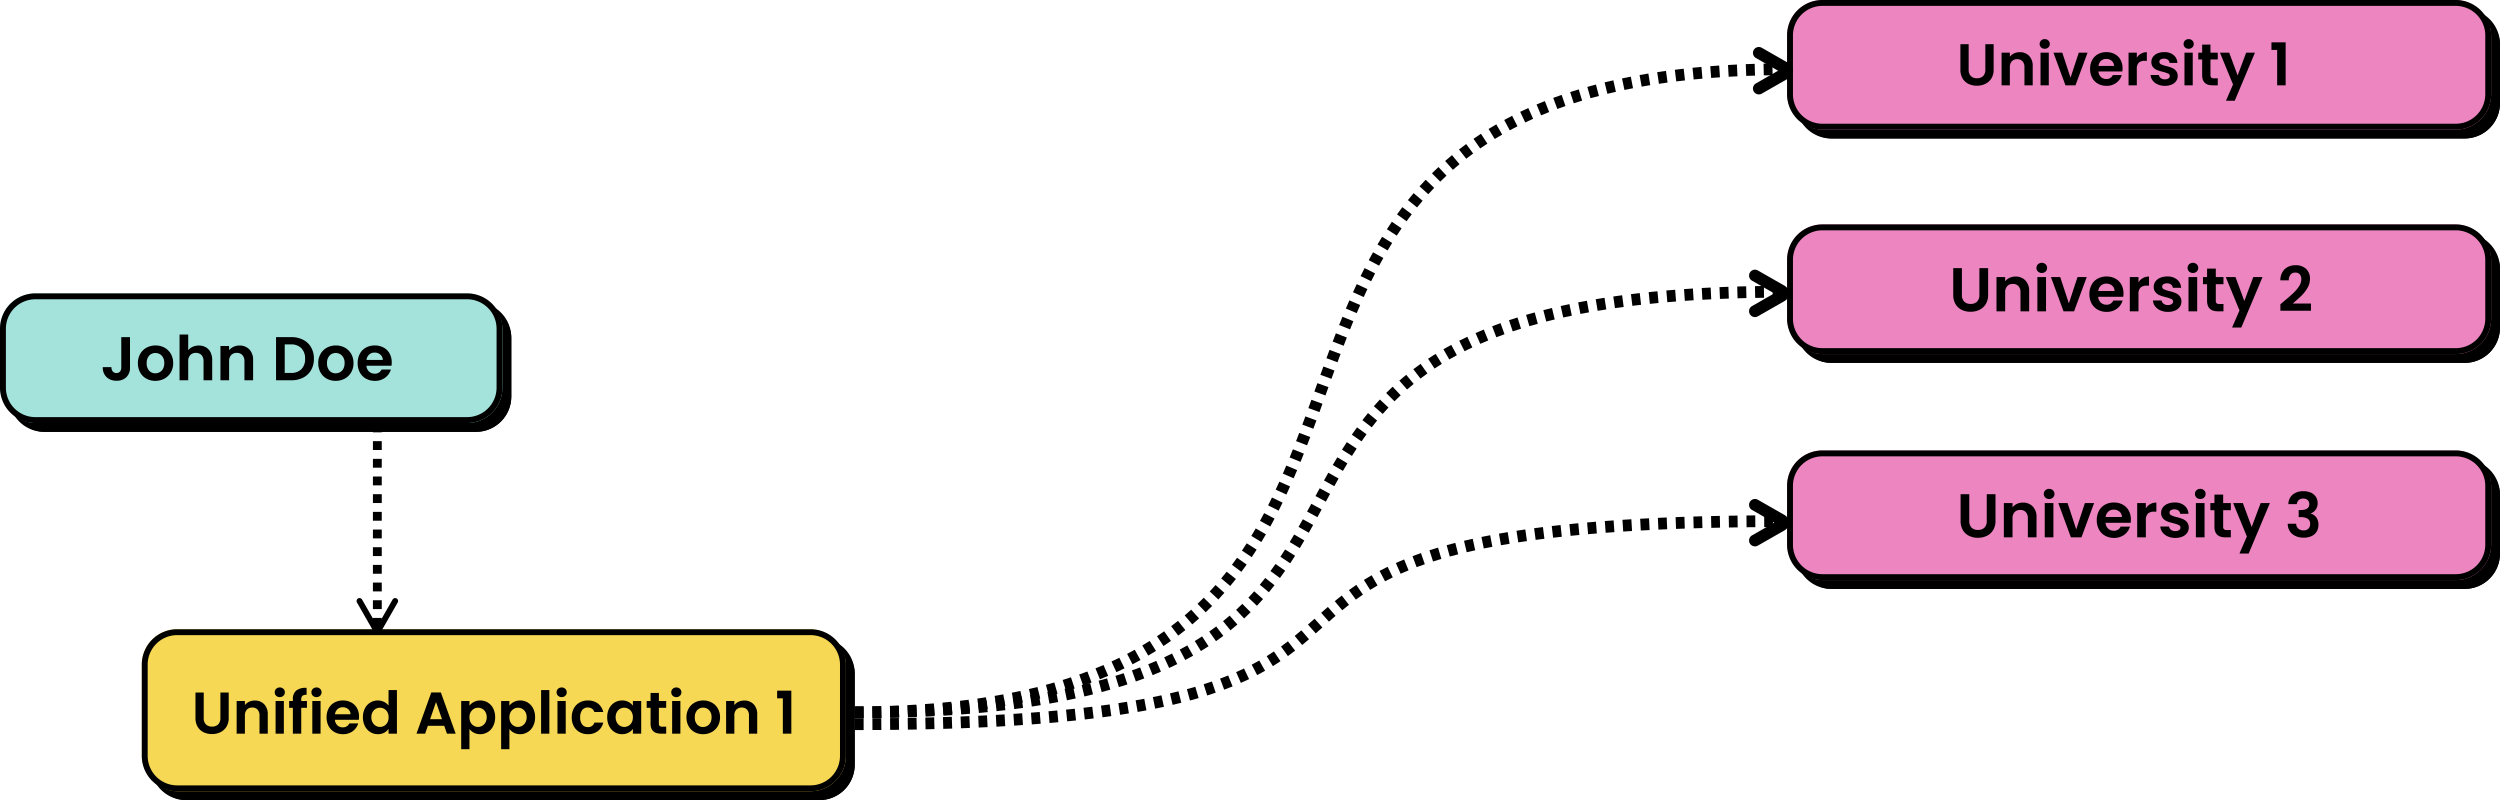 <svg xmlns="http://www.w3.org/2000/svg" width="848.605" height="271.588" viewBox="0 0 848.605 271.588">
  <g id="Group_37692" data-name="Group 37692" transform="translate(-236.395 -1858.544)">
    <rect id="Rectangle_2757" data-name="Rectangle 2757" width="170.557" height="44" rx="12" transform="translate(239.395 1961.132)"/>
    <path id="Rectangle_2757_-_Outline" data-name="Rectangle 2757 - Outline" d="M12,2A10.011,10.011,0,0,0,2,12V32A10.011,10.011,0,0,0,12,42H158.557a10.011,10.011,0,0,0,10-10V12a10.011,10.011,0,0,0-10-10H12m0-2H158.557a12,12,0,0,1,12,12V32a12,12,0,0,1-12,12H12A12,12,0,0,1,0,32V12A12,12,0,0,1,12,0Z" transform="translate(239.395 1961.132)"/>
    <rect id="Rectangle_2760" data-name="Rectangle 2760" width="239" height="44" rx="12" transform="translate(846 1937.722)"/>
    <path id="Rectangle_2760_-_Outline" data-name="Rectangle 2760 - Outline" d="M12,2A10.011,10.011,0,0,0,2,12V32A10.011,10.011,0,0,0,12,42H227a10.011,10.011,0,0,0,10-10V12A10.011,10.011,0,0,0,227,2H12m0-2H227a12,12,0,0,1,12,12V32a12,12,0,0,1-12,12H12A12,12,0,0,1,0,32V12A12,12,0,0,1,12,0Z" transform="translate(846 1937.722)"/>
    <rect id="Rectangle_2762" data-name="Rectangle 2762" width="239" height="44" rx="12" transform="translate(846 2014.444)"/>
    <path id="Rectangle_2762_-_Outline" data-name="Rectangle 2762 - Outline" d="M12,2A10.011,10.011,0,0,0,2,12V32A10.011,10.011,0,0,0,12,42H227a10.011,10.011,0,0,0,10-10V12A10.011,10.011,0,0,0,227,2H12m0-2H227a12,12,0,0,1,12,12V32a12,12,0,0,1-12,12H12A12,12,0,0,1,0,32V12A12,12,0,0,1,12,0Z" transform="translate(846 2014.444)"/>
    <rect id="Rectangle_2764" data-name="Rectangle 2764" width="239" height="44" rx="12" transform="translate(846 1861.544)"/>
    <path id="Rectangle_2764_-_Outline" data-name="Rectangle 2764 - Outline" d="M12,2A10.011,10.011,0,0,0,2,12V32A10.011,10.011,0,0,0,12,42H227a10.011,10.011,0,0,0,10-10V12A10.011,10.011,0,0,0,227,2H12m0-2H227a12,12,0,0,1,12,12V32a12,12,0,0,1-12,12H12A12,12,0,0,1,0,32V12A12,12,0,0,1,12,0Z" transform="translate(846 1861.544)"/>
    <rect id="Rectangle_2758" data-name="Rectangle 2758" width="239" height="55" rx="12" transform="translate(287.523 2075.132)"/>
    <path id="Rectangle_2758_-_Outline" data-name="Rectangle 2758 - Outline" d="M12,2A10.011,10.011,0,0,0,2,12V43A10.011,10.011,0,0,0,12,53H227a10.011,10.011,0,0,0,10-10V12A10.011,10.011,0,0,0,227,2H12m0-2H227a12,12,0,0,1,12,12V43a12,12,0,0,1-12,12H12A12,12,0,0,1,0,43V12A12,12,0,0,1,12,0Z" transform="translate(287.523 2075.132)"/>
    <rect id="Rectangle_2006" data-name="Rectangle 2006" width="170.557" height="44" rx="12" transform="translate(236.395 1958.132)" fill="#a4e3db"/>
    <path id="Rectangle_2006_-_Outline" data-name="Rectangle 2006 - Outline" d="M12,2A10.011,10.011,0,0,0,2,12V32A10.011,10.011,0,0,0,12,42H158.557a10.011,10.011,0,0,0,10-10V12a10.011,10.011,0,0,0-10-10H12m0-2H158.557a12,12,0,0,1,12,12V32a12,12,0,0,1-12,12H12A12,12,0,0,1,0,32V12A12,12,0,0,1,12,0Z" transform="translate(236.395 1958.132)"/>
    <rect id="Rectangle_2761" data-name="Rectangle 2761" width="239" height="44" rx="12" transform="translate(843 1934.722)" fill="#ec85c0"/>
    <path id="Rectangle_2761_-_Outline" data-name="Rectangle 2761 - Outline" d="M12,2A10.011,10.011,0,0,0,2,12V32A10.011,10.011,0,0,0,12,42H227a10.011,10.011,0,0,0,10-10V12A10.011,10.011,0,0,0,227,2H12m0-2H227a12,12,0,0,1,12,12V32a12,12,0,0,1-12,12H12A12,12,0,0,1,0,32V12A12,12,0,0,1,12,0Z" transform="translate(843 1934.722)"/>
    <rect id="Rectangle_2763" data-name="Rectangle 2763" width="239" height="44" rx="12" transform="translate(843 2011.444)" fill="#ec85c0"/>
    <path id="Rectangle_2763_-_Outline" data-name="Rectangle 2763 - Outline" d="M12,2A10.011,10.011,0,0,0,2,12V32A10.011,10.011,0,0,0,12,42H227a10.011,10.011,0,0,0,10-10V12A10.011,10.011,0,0,0,227,2H12m0-2H227a12,12,0,0,1,12,12V32a12,12,0,0,1-12,12H12A12,12,0,0,1,0,32V12A12,12,0,0,1,12,0Z" transform="translate(843 2011.444)"/>
    <rect id="Rectangle_2765" data-name="Rectangle 2765" width="239" height="44" rx="12" transform="translate(843 1858.544)" fill="#ec85c0"/>
    <path id="Rectangle_2765_-_Outline" data-name="Rectangle 2765 - Outline" d="M12,2A10.011,10.011,0,0,0,2,12V32A10.011,10.011,0,0,0,12,42H227a10.011,10.011,0,0,0,10-10V12A10.011,10.011,0,0,0,227,2H12m0-2H227a12,12,0,0,1,12,12V32a12,12,0,0,1-12,12H12A12,12,0,0,1,0,32V12A12,12,0,0,1,12,0Z" transform="translate(843 1858.544)"/>
    <rect id="Rectangle_2759" data-name="Rectangle 2759" width="239" height="55" rx="12" transform="translate(284.523 2072.132)" fill="#f7d854"/>
    <path id="Rectangle_2759_-_Outline" data-name="Rectangle 2759 - Outline" d="M12,2A10.011,10.011,0,0,0,2,12V43A10.011,10.011,0,0,0,12,53H227a10.011,10.011,0,0,0,10-10V12A10.011,10.011,0,0,0,227,2H12m0-2H227a12,12,0,0,1,12,12V43a12,12,0,0,1-12,12H12A12,12,0,0,1,0,43V12A12,12,0,0,1,12,0Z" transform="translate(284.523 2072.132)"/>
    <path id="Path_39254" data-name="Path 39254" d="M10-14.658v10.29A4.391,4.391,0,0,1,8.757-1.04,4.6,4.6,0,0,1,5.439.147,4.741,4.741,0,0,1,2.048-1.071a4.45,4.45,0,0,1-1.292-3.4H3.7A2.343,2.343,0,0,0,4.148-3,1.523,1.523,0,0,0,5.4-2.478a1.5,1.5,0,0,0,1.218-.5,2.1,2.1,0,0,0,.42-1.386v-10.29ZM18.585.189a6.128,6.128,0,0,1-3.024-.746,5.368,5.368,0,0,1-2.111-2.111,6.324,6.324,0,0,1-.767-3.15,6.19,6.19,0,0,1,.788-3.15,5.472,5.472,0,0,1,2.153-2.111,6.247,6.247,0,0,1,3.045-.746,6.247,6.247,0,0,1,3.045.746,5.472,5.472,0,0,1,2.153,2.111,6.19,6.19,0,0,1,.788,3.15,6.063,6.063,0,0,1-.809,3.15A5.6,5.6,0,0,1,21.662-.557,6.351,6.351,0,0,1,18.585.189Zm0-2.562a3.058,3.058,0,0,0,1.5-.388A2.823,2.823,0,0,0,21.21-3.927a3.928,3.928,0,0,0,.42-1.89,3.5,3.5,0,0,0-.872-2.552,2.865,2.865,0,0,0-2.131-.892,2.8,2.8,0,0,0-2.111.892,3.555,3.555,0,0,0-.851,2.552,3.611,3.611,0,0,0,.83,2.552A2.731,2.731,0,0,0,18.585-2.373ZM33.369-11.8a4.723,4.723,0,0,1,2.352.578,3.979,3.979,0,0,1,1.606,1.7,5.84,5.84,0,0,1,.577,2.7V0h-2.94V-6.426a3.017,3.017,0,0,0-.693-2.132,2.454,2.454,0,0,0-1.89-.745,2.515,2.515,0,0,0-1.921.745,2.988,2.988,0,0,0-.7,2.132V0h-2.94V-15.54h2.94v5.355a3.833,3.833,0,0,1,1.512-1.187A5.007,5.007,0,0,1,33.369-11.8Zm13.776,0a4.484,4.484,0,0,1,3.36,1.313,5.025,5.025,0,0,1,1.281,3.665V0h-2.94V-6.426a3.017,3.017,0,0,0-.693-2.132,2.454,2.454,0,0,0-1.89-.745,2.515,2.515,0,0,0-1.922.745,2.988,2.988,0,0,0-.7,2.132V0H40.7V-11.634h2.94v1.449a4.062,4.062,0,0,1,1.5-1.187A4.645,4.645,0,0,1,47.145-11.8ZM64.7-14.658a8.755,8.755,0,0,1,4.063.9,6.451,6.451,0,0,1,2.709,2.573,7.663,7.663,0,0,1,.955,3.875,7.547,7.547,0,0,1-.955,3.854A6.489,6.489,0,0,1,68.765-.9,8.755,8.755,0,0,1,64.7,0H59.577V-14.658ZM64.6-2.5a4.828,4.828,0,0,0,3.57-1.26,4.8,4.8,0,0,0,1.26-3.549,4.91,4.91,0,0,0-1.26-3.58A4.76,4.76,0,0,0,64.6-12.18H62.517V-2.5ZM79.8.189a6.128,6.128,0,0,1-3.024-.746,5.368,5.368,0,0,1-2.111-2.111,6.324,6.324,0,0,1-.767-3.15,6.19,6.19,0,0,1,.788-3.15,5.472,5.472,0,0,1,2.152-2.111,6.247,6.247,0,0,1,3.045-.746,6.247,6.247,0,0,1,3.045.746,5.472,5.472,0,0,1,2.152,2.111,6.19,6.19,0,0,1,.787,3.15,6.063,6.063,0,0,1-.808,3.15A5.6,5.6,0,0,1,82.877-.557,6.351,6.351,0,0,1,79.8.189Zm0-2.562a3.058,3.058,0,0,0,1.5-.388,2.823,2.823,0,0,0,1.123-1.165,3.928,3.928,0,0,0,.42-1.89,3.5,3.5,0,0,0-.871-2.552,2.865,2.865,0,0,0-2.132-.892,2.8,2.8,0,0,0-2.11.892,3.555,3.555,0,0,0-.851,2.552,3.611,3.611,0,0,0,.829,2.552A2.731,2.731,0,0,0,79.8-2.373Zm19.047-3.7a6.938,6.938,0,0,1-.084,1.134h-8.5a2.892,2.892,0,0,0,.882,1.974,2.72,2.72,0,0,0,1.911.714,2.4,2.4,0,0,0,2.331-1.407h3.171A5.3,5.3,0,0,1,96.621-.892,5.64,5.64,0,0,1,93.114.189,6.069,6.069,0,0,1,90.1-.557a5.247,5.247,0,0,1-2.079-2.111,6.467,6.467,0,0,1-.745-3.15,6.587,6.587,0,0,1,.735-3.171,5.128,5.128,0,0,1,2.058-2.1,6.165,6.165,0,0,1,3.045-.735,6.116,6.116,0,0,1,2.972.714,5.025,5.025,0,0,1,2.037,2.027A6.133,6.133,0,0,1,98.847-6.069ZM95.8-6.909a2.331,2.331,0,0,0-.819-1.816,2.9,2.9,0,0,0-1.953-.682,2.669,2.669,0,0,0-1.838.661,2.908,2.908,0,0,0-.913,1.838Z" transform="translate(270.522 1987.632)"/>
    <path id="Path_39256" data-name="Path 39256" d="M4.14-13.96v8.64a2.962,2.962,0,0,0,.74,2.17,2.79,2.79,0,0,0,2.08.75,2.818,2.818,0,0,0,2.1-.75A2.962,2.962,0,0,0,9.8-5.32v-8.64h2.82v8.62a5.565,5.565,0,0,1-.77,3.01A4.884,4.884,0,0,1,9.79-.48,6.539,6.539,0,0,1,6.92.14,6.365,6.365,0,0,1,4.09-.48,4.72,4.72,0,0,1,2.08-2.33a5.74,5.74,0,0,1-.74-3.01v-8.62Zm17.32,2.72a4.271,4.271,0,0,1,3.2,1.25A4.786,4.786,0,0,1,25.88-6.5V0h-2.8V-6.12a2.873,2.873,0,0,0-.66-2.03,2.338,2.338,0,0,0-1.8-.71,2.4,2.4,0,0,0-1.83.71,2.846,2.846,0,0,0-.67,2.03V0h-2.8V-11.08h2.8V-9.7a3.868,3.868,0,0,1,1.43-1.13A4.424,4.424,0,0,1,21.46-11.24Zm8.5-1.16a1.706,1.706,0,0,1-1.23-.47,1.555,1.555,0,0,1-.49-1.17,1.555,1.555,0,0,1,.49-1.17,1.706,1.706,0,0,1,1.23-.47,1.706,1.706,0,0,1,1.23.47,1.555,1.555,0,0,1,.49,1.17,1.555,1.555,0,0,1-.49,1.17A1.706,1.706,0,0,1,29.96-12.4Zm1.38,1.32V0h-2.8V-11.08Zm7.38,8.5,2.8-8.5H44.5L40.4,0H37L32.92-11.08h3Zm17.66-3.2A6.608,6.608,0,0,1,56.3-4.7H48.2a2.755,2.755,0,0,0,.84,1.88,2.59,2.59,0,0,0,1.82.68,2.286,2.286,0,0,0,2.22-1.34H56.1A5.047,5.047,0,0,1,54.26-.85,5.372,5.372,0,0,1,50.92.18a5.78,5.78,0,0,1-2.87-.71,5,5,0,0,1-1.98-2.01,6.159,6.159,0,0,1-.71-3,6.273,6.273,0,0,1,.7-3.02,4.884,4.884,0,0,1,1.96-2,5.872,5.872,0,0,1,2.9-.7,5.825,5.825,0,0,1,2.83.68,4.786,4.786,0,0,1,1.94,1.93A5.841,5.841,0,0,1,56.38-5.78Zm-2.9-.8a2.22,2.22,0,0,0-.78-1.73,2.763,2.763,0,0,0-1.86-.65,2.542,2.542,0,0,0-1.75.63,2.77,2.77,0,0,0-.87,1.75Zm7.74-2.78a3.937,3.937,0,0,1,1.41-1.38,3.921,3.921,0,0,1,1.99-.5V-8.3h-.74a2.836,2.836,0,0,0-1.99.62,2.858,2.858,0,0,0-.67,2.16V0h-2.8V-11.08h2.8ZM70.74.18A5.842,5.842,0,0,1,68.3-.31a4.311,4.311,0,0,1-1.71-1.33A3.371,3.371,0,0,1,65.9-3.5h2.82a1.536,1.536,0,0,0,.63,1.06,2.191,2.191,0,0,0,1.37.42,2.127,2.127,0,0,0,1.25-.32.969.969,0,0,0,.45-.82.865.865,0,0,0-.55-.81,10.35,10.35,0,0,0-1.75-.59,14.83,14.83,0,0,1-2.03-.62,3.524,3.524,0,0,1-1.36-.98,2.63,2.63,0,0,1-.57-1.78,2.872,2.872,0,0,1,.53-1.68,3.558,3.558,0,0,1,1.52-1.2,5.7,5.7,0,0,1,2.33-.44,4.758,4.758,0,0,1,3.16.99A3.668,3.668,0,0,1,75-7.6H72.32a1.451,1.451,0,0,0-.55-1.05,2.044,2.044,0,0,0-1.31-.39,2.064,2.064,0,0,0-1.17.28.893.893,0,0,0-.41.78.917.917,0,0,0,.56.85,8.7,8.7,0,0,0,1.74.59,14.769,14.769,0,0,1,1.98.62,3.5,3.5,0,0,1,1.35.99,2.719,2.719,0,0,1,.59,1.77,2.935,2.935,0,0,1-.53,1.72A3.491,3.491,0,0,1,73.05-.25,5.759,5.759,0,0,1,70.74.18ZM78.82-12.4a1.706,1.706,0,0,1-1.23-.47,1.555,1.555,0,0,1-.49-1.17,1.555,1.555,0,0,1,.49-1.17,1.706,1.706,0,0,1,1.23-.47,1.706,1.706,0,0,1,1.23.47,1.555,1.555,0,0,1,.49,1.17,1.555,1.555,0,0,1-.49,1.17A1.706,1.706,0,0,1,78.82-12.4Zm1.38,1.32V0H77.4V-11.08Zm6.02,2.3v5.36a1.059,1.059,0,0,0,.27.81,1.326,1.326,0,0,0,.91.25h1.3V0H86.94Q83.4,0,83.4-3.44V-8.78H82.08v-2.3H83.4v-2.74h2.82v2.74H88.7v2.3Zm15.1-2.3L94.46,5.24H91.48l2.4-5.52-4.44-10.8h3.14l2.86,7.74,2.9-7.74Zm5.6-.92v-2.58h4.82V0h-2.88V-12Z" transform="translate(900.5 1887.5)"/>
    <path id="Path_39258" data-name="Path 39258" d="M4.347-14.658v9.072a3.11,3.11,0,0,0,.777,2.278,2.93,2.93,0,0,0,2.184.788,2.959,2.959,0,0,0,2.2-.788,3.11,3.11,0,0,0,.777-2.278v-9.072h2.961v9.051a5.843,5.843,0,0,1-.809,3.161A5.128,5.128,0,0,1,10.28-.5,6.866,6.866,0,0,1,7.266.147,6.683,6.683,0,0,1,4.294-.5a4.956,4.956,0,0,1-2.11-1.943,6.027,6.027,0,0,1-.777-3.161v-9.051ZM22.533-11.8a4.484,4.484,0,0,1,3.36,1.313,5.025,5.025,0,0,1,1.281,3.665V0h-2.94V-6.426a3.017,3.017,0,0,0-.693-2.132,2.454,2.454,0,0,0-1.89-.745,2.515,2.515,0,0,0-1.922.745,2.988,2.988,0,0,0-.7,2.132V0h-2.94V-11.634h2.94v1.449a4.062,4.062,0,0,1,1.5-1.187A4.645,4.645,0,0,1,22.533-11.8Zm8.925-1.218a1.791,1.791,0,0,1-1.292-.493,1.633,1.633,0,0,1-.514-1.229,1.633,1.633,0,0,1,.514-1.228,1.791,1.791,0,0,1,1.292-.494,1.791,1.791,0,0,1,1.292.494,1.633,1.633,0,0,1,.514,1.228,1.633,1.633,0,0,1-.514,1.229A1.791,1.791,0,0,1,31.458-13.02Zm1.449,1.386V0h-2.94V-11.634Zm7.749,8.925,2.94-8.925h3.129L42.42,0H38.85L34.566-11.634h3.15ZM59.2-6.069a6.938,6.938,0,0,1-.084,1.134H50.61a2.892,2.892,0,0,0,.882,1.974,2.72,2.72,0,0,0,1.911.714,2.4,2.4,0,0,0,2.331-1.407H58.9A5.3,5.3,0,0,1,56.973-.892,5.64,5.64,0,0,1,53.466.189a6.069,6.069,0,0,1-3.014-.746,5.247,5.247,0,0,1-2.079-2.111,6.467,6.467,0,0,1-.745-3.15,6.587,6.587,0,0,1,.735-3.171,5.128,5.128,0,0,1,2.058-2.1,6.165,6.165,0,0,1,3.045-.735,6.116,6.116,0,0,1,2.972.714,5.025,5.025,0,0,1,2.037,2.027A6.133,6.133,0,0,1,59.2-6.069Zm-3.045-.84a2.332,2.332,0,0,0-.819-1.816,2.9,2.9,0,0,0-1.953-.682,2.669,2.669,0,0,0-1.837.661,2.908,2.908,0,0,0-.914,1.838Zm8.127-2.919a4.133,4.133,0,0,1,1.48-1.449,4.118,4.118,0,0,1,2.09-.525v3.087h-.777a2.978,2.978,0,0,0-2.09.651,3,3,0,0,0-.7,2.268V0h-2.94V-11.634h2.94Zm10,10.017a6.135,6.135,0,0,1-2.562-.515,4.527,4.527,0,0,1-1.8-1.4,3.539,3.539,0,0,1-.725-1.953h2.961a1.613,1.613,0,0,0,.661,1.113,2.3,2.3,0,0,0,1.438.441,2.234,2.234,0,0,0,1.313-.336,1.017,1.017,0,0,0,.473-.861.908.908,0,0,0-.577-.85,10.867,10.867,0,0,0-1.838-.62,15.572,15.572,0,0,1-2.132-.651,3.7,3.7,0,0,1-1.428-1.029,2.762,2.762,0,0,1-.6-1.869,3.016,3.016,0,0,1,.556-1.764,3.736,3.736,0,0,1,1.6-1.26,5.983,5.983,0,0,1,2.447-.462,5,5,0,0,1,3.318,1.04,3.851,3.851,0,0,1,1.365,2.8H75.936a1.523,1.523,0,0,0-.577-1.1,2.146,2.146,0,0,0-1.375-.41,2.167,2.167,0,0,0-1.229.294.937.937,0,0,0-.431.819.962.962,0,0,0,.588.892,9.131,9.131,0,0,0,1.827.62,15.508,15.508,0,0,1,2.079.651,3.673,3.673,0,0,1,1.418,1.039,2.855,2.855,0,0,1,.619,1.859A3.082,3.082,0,0,1,78.3-1.512a3.666,3.666,0,0,1-1.6,1.25A6.047,6.047,0,0,1,74.277.189ZM82.761-13.02a1.791,1.791,0,0,1-1.292-.493,1.633,1.633,0,0,1-.514-1.229,1.633,1.633,0,0,1,.514-1.228,1.791,1.791,0,0,1,1.292-.494,1.791,1.791,0,0,1,1.291.494,1.633,1.633,0,0,1,.515,1.228,1.633,1.633,0,0,1-.515,1.229A1.791,1.791,0,0,1,82.761-13.02Zm1.449,1.386V0H81.27V-11.634Zm6.321,2.415v5.628a1.112,1.112,0,0,0,.284.851,1.393,1.393,0,0,0,.955.262h1.365V0H91.287Q87.57,0,87.57-3.612V-9.219H86.184v-2.415H87.57v-2.877h2.961v2.877h2.6v2.415Zm15.855-2.415L99.183,5.5H96.054l2.52-5.8-4.662-11.34h3.3l3,8.127,3.045-8.127Zm6.279.357a4.282,4.282,0,0,1,1.48-3.245,5.479,5.479,0,0,1,3.623-1.145,5.911,5.911,0,0,1,2.625.536,3.854,3.854,0,0,1,1.648,1.449,3.9,3.9,0,0,1,.556,2.069,3.631,3.631,0,0,1-.682,2.236,3.345,3.345,0,0,1-1.628,1.229v.084a3.53,3.53,0,0,1,1.9,1.344,4.2,4.2,0,0,1,.682,2.478A4.366,4.366,0,0,1,122.294-2a3.93,3.93,0,0,1-1.7,1.544,6.025,6.025,0,0,1-2.7.557,5.981,5.981,0,0,1-3.864-1.2,4.477,4.477,0,0,1-1.575-3.528h2.856a2.287,2.287,0,0,0,.7,1.649,2.552,2.552,0,0,0,1.816.62,2.185,2.185,0,0,0,1.648-.6,2.131,2.131,0,0,0,.577-1.544,2.029,2.029,0,0,0-.8-1.806,4.451,4.451,0,0,0-2.478-.546h-.609V-9.261h.609q2.982,0,2.982-1.995a1.838,1.838,0,0,0-.535-1.407,2.169,2.169,0,0,0-1.543-.5,2.06,2.06,0,0,0-1.523.536,2.164,2.164,0,0,0-.619,1.354Z" transform="translate(900.5 2040.944)"/>
    <path id="Path_39257" data-name="Path 39257" d="M4.347-14.658v9.072a3.11,3.11,0,0,0,.777,2.278,2.93,2.93,0,0,0,2.184.788,2.959,2.959,0,0,0,2.2-.788,3.11,3.11,0,0,0,.777-2.278v-9.072h2.961v9.051a5.843,5.843,0,0,1-.809,3.161A5.128,5.128,0,0,1,10.28-.5,6.866,6.866,0,0,1,7.266.147,6.683,6.683,0,0,1,4.294-.5a4.956,4.956,0,0,1-2.11-1.943,6.027,6.027,0,0,1-.777-3.161v-9.051ZM22.533-11.8a4.484,4.484,0,0,1,3.36,1.313,5.025,5.025,0,0,1,1.281,3.665V0h-2.94V-6.426a3.017,3.017,0,0,0-.693-2.132,2.454,2.454,0,0,0-1.89-.745,2.515,2.515,0,0,0-1.922.745,2.988,2.988,0,0,0-.7,2.132V0h-2.94V-11.634h2.94v1.449a4.062,4.062,0,0,1,1.5-1.187A4.645,4.645,0,0,1,22.533-11.8Zm8.925-1.218a1.791,1.791,0,0,1-1.292-.493,1.633,1.633,0,0,1-.514-1.229,1.633,1.633,0,0,1,.514-1.228,1.791,1.791,0,0,1,1.292-.494,1.791,1.791,0,0,1,1.292.494,1.633,1.633,0,0,1,.514,1.228,1.633,1.633,0,0,1-.514,1.229A1.791,1.791,0,0,1,31.458-13.02Zm1.449,1.386V0h-2.94V-11.634Zm7.749,8.925,2.94-8.925h3.129L42.42,0H38.85L34.566-11.634h3.15ZM59.2-6.069a6.938,6.938,0,0,1-.084,1.134H50.61a2.892,2.892,0,0,0,.882,1.974,2.72,2.72,0,0,0,1.911.714,2.4,2.4,0,0,0,2.331-1.407H58.9A5.3,5.3,0,0,1,56.973-.892,5.64,5.64,0,0,1,53.466.189a6.069,6.069,0,0,1-3.014-.746,5.247,5.247,0,0,1-2.079-2.111,6.467,6.467,0,0,1-.745-3.15,6.587,6.587,0,0,1,.735-3.171,5.128,5.128,0,0,1,2.058-2.1,6.165,6.165,0,0,1,3.045-.735,6.116,6.116,0,0,1,2.972.714,5.025,5.025,0,0,1,2.037,2.027A6.133,6.133,0,0,1,59.2-6.069Zm-3.045-.84a2.332,2.332,0,0,0-.819-1.816,2.9,2.9,0,0,0-1.953-.682,2.669,2.669,0,0,0-1.837.661,2.908,2.908,0,0,0-.914,1.838Zm8.127-2.919a4.133,4.133,0,0,1,1.48-1.449,4.118,4.118,0,0,1,2.09-.525v3.087h-.777a2.978,2.978,0,0,0-2.09.651,3,3,0,0,0-.7,2.268V0h-2.94V-11.634h2.94Zm10,10.017a6.135,6.135,0,0,1-2.562-.515,4.527,4.527,0,0,1-1.8-1.4,3.539,3.539,0,0,1-.725-1.953h2.961a1.613,1.613,0,0,0,.661,1.113,2.3,2.3,0,0,0,1.438.441,2.234,2.234,0,0,0,1.313-.336,1.017,1.017,0,0,0,.473-.861.908.908,0,0,0-.577-.85,10.867,10.867,0,0,0-1.838-.62,15.572,15.572,0,0,1-2.132-.651,3.7,3.7,0,0,1-1.428-1.029,2.762,2.762,0,0,1-.6-1.869,3.016,3.016,0,0,1,.556-1.764,3.736,3.736,0,0,1,1.6-1.26,5.983,5.983,0,0,1,2.447-.462,5,5,0,0,1,3.318,1.04,3.851,3.851,0,0,1,1.365,2.8H75.936a1.523,1.523,0,0,0-.577-1.1,2.146,2.146,0,0,0-1.375-.41,2.167,2.167,0,0,0-1.229.294.937.937,0,0,0-.431.819.962.962,0,0,0,.588.892,9.131,9.131,0,0,0,1.827.62,15.508,15.508,0,0,1,2.079.651,3.673,3.673,0,0,1,1.418,1.039,2.855,2.855,0,0,1,.619,1.859A3.082,3.082,0,0,1,78.3-1.512a3.666,3.666,0,0,1-1.6,1.25A6.047,6.047,0,0,1,74.277.189ZM82.761-13.02a1.791,1.791,0,0,1-1.292-.493,1.633,1.633,0,0,1-.514-1.229,1.633,1.633,0,0,1,.514-1.228,1.791,1.791,0,0,1,1.292-.494,1.791,1.791,0,0,1,1.291.494,1.633,1.633,0,0,1,.515,1.228,1.633,1.633,0,0,1-.515,1.229A1.791,1.791,0,0,1,82.761-13.02Zm1.449,1.386V0H81.27V-11.634Zm6.321,2.415v5.628a1.112,1.112,0,0,0,.284.851,1.393,1.393,0,0,0,.955.262h1.365V0H91.287Q87.57,0,87.57-3.612V-9.219H86.184v-2.415H87.57v-2.877h2.961v2.877h2.6v2.415Zm15.855-2.415L99.183,5.5H96.054l2.52-5.8-4.662-11.34h3.3l3,8.127,3.045-8.127Zm7.161,8.316q2.016-1.68,3.213-2.8a13,13,0,0,0,2-2.342,4.36,4.36,0,0,0,.8-2.394,2.559,2.559,0,0,0-.5-1.68,1.9,1.9,0,0,0-1.554-.609,1.957,1.957,0,0,0-1.617.7,3.066,3.066,0,0,0-.588,1.922h-2.856a5.181,5.181,0,0,1,1.5-3.822,5.118,5.118,0,0,1,3.6-1.3,5,5,0,0,1,3.675,1.271,4.508,4.508,0,0,1,1.281,3.35,6.055,6.055,0,0,1-.882,3.129A12.383,12.383,0,0,1,119.6-5.3q-1.134,1.1-2.961,2.656h6.195V-.21H112.455V-2.394Z" transform="translate(898 1964.222)"/>
    <path id="Path_39255" data-name="Path 39255" d="M4.14-13.96v8.64a2.962,2.962,0,0,0,.74,2.17,2.79,2.79,0,0,0,2.08.75,2.818,2.818,0,0,0,2.1-.75A2.962,2.962,0,0,0,9.8-5.32v-8.64h2.82v8.62a5.565,5.565,0,0,1-.77,3.01A4.884,4.884,0,0,1,9.79-.48,6.539,6.539,0,0,1,6.92.14,6.365,6.365,0,0,1,4.09-.48,4.72,4.72,0,0,1,2.08-2.33a5.74,5.74,0,0,1-.74-3.01v-8.62Zm17.32,2.72a4.271,4.271,0,0,1,3.2,1.25A4.786,4.786,0,0,1,25.88-6.5V0h-2.8V-6.12a2.873,2.873,0,0,0-.66-2.03,2.338,2.338,0,0,0-1.8-.71,2.4,2.4,0,0,0-1.83.71,2.846,2.846,0,0,0-.67,2.03V0h-2.8V-11.08h2.8V-9.7a3.868,3.868,0,0,1,1.43-1.13A4.424,4.424,0,0,1,21.46-11.24Zm8.5-1.16a1.706,1.706,0,0,1-1.23-.47,1.555,1.555,0,0,1-.49-1.17,1.555,1.555,0,0,1,.49-1.17,1.706,1.706,0,0,1,1.23-.47,1.706,1.706,0,0,1,1.23.47,1.555,1.555,0,0,1,.49,1.17,1.555,1.555,0,0,1-.49,1.17A1.706,1.706,0,0,1,29.96-12.4Zm1.38,1.32V0h-2.8V-11.08Zm7.84,2.3H37.24V0H34.4V-8.78H33.14v-2.3H34.4v-.56a3.673,3.673,0,0,1,1.16-3,5.183,5.183,0,0,1,3.5-.9v2.36a2.078,2.078,0,0,0-1.42.34,1.7,1.7,0,0,0-.4,1.3v.46h1.94Zm3.24-3.62a1.706,1.706,0,0,1-1.23-.47,1.555,1.555,0,0,1-.49-1.17,1.555,1.555,0,0,1,.49-1.17,1.706,1.706,0,0,1,1.23-.47,1.706,1.706,0,0,1,1.23.47,1.555,1.555,0,0,1,.49,1.17,1.555,1.555,0,0,1-.49,1.17A1.706,1.706,0,0,1,42.42-12.4Zm1.38,1.32V0H41V-11.08Zm13.06,5.3a6.608,6.608,0,0,1-.08,1.08h-8.1a2.755,2.755,0,0,0,.84,1.88,2.59,2.59,0,0,0,1.82.68,2.286,2.286,0,0,0,2.22-1.34h3.02A5.047,5.047,0,0,1,54.74-.85,5.372,5.372,0,0,1,51.4.18a5.78,5.78,0,0,1-2.87-.71,5,5,0,0,1-1.98-2.01,6.159,6.159,0,0,1-.71-3,6.273,6.273,0,0,1,.7-3.02,4.884,4.884,0,0,1,1.96-2,5.872,5.872,0,0,1,2.9-.7,5.825,5.825,0,0,1,2.83.68,4.786,4.786,0,0,1,1.94,1.93A5.841,5.841,0,0,1,56.86-5.78Zm-2.9-.8a2.22,2.22,0,0,0-.78-1.73,2.763,2.763,0,0,0-1.86-.65,2.542,2.542,0,0,0-1.75.63,2.77,2.77,0,0,0-.87,1.75Zm4.22,1a6.413,6.413,0,0,1,.67-2.98,4.887,4.887,0,0,1,1.83-2,4.9,4.9,0,0,1,2.58-.7,4.706,4.706,0,0,1,2.06.47,4.119,4.119,0,0,1,1.56,1.25V-14.8h2.84V0H66.88V-1.64A3.8,3.8,0,0,1,65.42-.32a4.574,4.574,0,0,1-2.18.5,4.759,4.759,0,0,1-2.56-.72,5.014,5.014,0,0,1-1.83-2.03A6.519,6.519,0,0,1,58.18-5.58Zm8.72.04a3.592,3.592,0,0,0-.4-1.75,2.82,2.82,0,0,0-1.08-1.12,2.887,2.887,0,0,0-1.46-.39,2.836,2.836,0,0,0-1.44.38,2.862,2.862,0,0,0-1.07,1.11,3.477,3.477,0,0,0-.41,1.73,3.592,3.592,0,0,0,.41,1.75,2.952,2.952,0,0,0,1.08,1.15,2.744,2.744,0,0,0,1.43.4,2.887,2.887,0,0,0,1.46-.39A2.82,2.82,0,0,0,66.5-3.79,3.592,3.592,0,0,0,66.9-5.54ZM85.78-2.66H80.22L79.3,0H76.36l5.02-13.98h3.26L89.66,0H86.7ZM85.02-4.9,83-10.74,80.98-4.9Zm9.32-4.58a4.252,4.252,0,0,1,1.49-1.27A4.516,4.516,0,0,1,98-11.26a4.845,4.845,0,0,1,2.57.7,4.925,4.925,0,0,1,1.82,1.99,6.4,6.4,0,0,1,.67,2.99,6.519,6.519,0,0,1-.67,3.01,5.039,5.039,0,0,1-1.82,2.03A4.744,4.744,0,0,1,98,.18a4.471,4.471,0,0,1-2.15-.5,4.612,4.612,0,0,1-1.51-1.26V5.28h-2.8V-11.08h2.8Zm5.86,3.9a3.477,3.477,0,0,0-.41-1.73,2.839,2.839,0,0,0-1.08-1.11,2.89,2.89,0,0,0-1.45-.38,2.8,2.8,0,0,0-1.43.39,2.9,2.9,0,0,0-1.08,1.13,3.534,3.534,0,0,0-.41,1.74,3.534,3.534,0,0,0,.41,1.74,2.9,2.9,0,0,0,1.08,1.13,2.8,2.8,0,0,0,1.43.39,2.779,2.779,0,0,0,1.45-.4,2.969,2.969,0,0,0,1.08-1.14A3.577,3.577,0,0,0,100.2-5.58Zm7.7-3.9a4.252,4.252,0,0,1,1.49-1.27,4.516,4.516,0,0,1,2.17-.51,4.845,4.845,0,0,1,2.57.7,4.925,4.925,0,0,1,1.82,1.99,6.4,6.4,0,0,1,.67,2.99,6.519,6.519,0,0,1-.67,3.01,5.039,5.039,0,0,1-1.82,2.03,4.744,4.744,0,0,1-2.57.72,4.471,4.471,0,0,1-2.15-.5,4.612,4.612,0,0,1-1.51-1.26V5.28h-2.8V-11.08h2.8Zm5.86,3.9a3.477,3.477,0,0,0-.41-1.73,2.839,2.839,0,0,0-1.08-1.11,2.89,2.89,0,0,0-1.45-.38,2.8,2.8,0,0,0-1.43.39,2.9,2.9,0,0,0-1.08,1.13,3.534,3.534,0,0,0-.41,1.74,3.534,3.534,0,0,0,.41,1.74,2.9,2.9,0,0,0,1.08,1.13,2.8,2.8,0,0,0,1.43.39,2.779,2.779,0,0,0,1.45-.4,2.969,2.969,0,0,0,1.08-1.14A3.577,3.577,0,0,0,113.76-5.58Zm7.7-9.22V0h-2.8V-14.8Zm4.18,2.4a1.706,1.706,0,0,1-1.23-.47,1.555,1.555,0,0,1-.49-1.17,1.555,1.555,0,0,1,.49-1.17,1.706,1.706,0,0,1,1.23-.47,1.706,1.706,0,0,1,1.23.47,1.555,1.555,0,0,1,.49,1.17,1.555,1.555,0,0,1-.49,1.17A1.706,1.706,0,0,1,125.64-12.4Zm1.38,1.32V0h-2.8V-11.08Zm2.04,5.54a6.215,6.215,0,0,1,.7-3.01,5,5,0,0,1,1.94-2,5.613,5.613,0,0,1,2.84-.71,5.46,5.46,0,0,1,3.41,1.03,5.01,5.01,0,0,1,1.81,2.89h-3.02a2.209,2.209,0,0,0-.81-1.13,2.352,2.352,0,0,0-1.41-.41,2.309,2.309,0,0,0-1.9.87,3.851,3.851,0,0,0-.7,2.47,3.815,3.815,0,0,0,.7,2.45,2.309,2.309,0,0,0,1.9.87,2.124,2.124,0,0,0,2.22-1.52h3.02a5.111,5.111,0,0,1-1.82,2.86,5.363,5.363,0,0,1-3.4,1.06,5.613,5.613,0,0,1-2.84-.71,5,5,0,0,1-1.94-2A6.215,6.215,0,0,1,129.06-5.54Zm12.04-.04a6.413,6.413,0,0,1,.67-2.98,4.911,4.911,0,0,1,1.82-2,4.845,4.845,0,0,1,2.57-.7,4.514,4.514,0,0,1,2.17.5,4.4,4.4,0,0,1,1.49,1.26v-1.58h2.82V0h-2.82V-1.62a4.165,4.165,0,0,1-1.49,1.29,4.559,4.559,0,0,1-2.19.51,4.709,4.709,0,0,1-2.55-.72,5.039,5.039,0,0,1-1.82-2.03A6.519,6.519,0,0,1,141.1-5.58Zm8.72.04a3.591,3.591,0,0,0-.4-1.75,2.82,2.82,0,0,0-1.08-1.12,2.886,2.886,0,0,0-1.46-.39,2.836,2.836,0,0,0-1.44.38,2.861,2.861,0,0,0-1.07,1.11,3.477,3.477,0,0,0-.41,1.73,3.592,3.592,0,0,0,.41,1.75,2.952,2.952,0,0,0,1.08,1.15,2.744,2.744,0,0,0,1.43.4,2.886,2.886,0,0,0,1.46-.39,2.82,2.82,0,0,0,1.08-1.12A3.591,3.591,0,0,0,149.82-5.54Zm8.82-3.24v5.36a1.059,1.059,0,0,0,.27.81,1.327,1.327,0,0,0,.91.25h1.3V0h-1.76q-3.54,0-3.54-3.44V-8.78H154.5v-2.3h1.32v-2.74h2.82v2.74h2.48v2.3Zm5.92-3.62a1.706,1.706,0,0,1-1.23-.47,1.555,1.555,0,0,1-.49-1.17,1.555,1.555,0,0,1,.49-1.17,1.706,1.706,0,0,1,1.23-.47,1.706,1.706,0,0,1,1.23.47,1.555,1.555,0,0,1,.49,1.17,1.555,1.555,0,0,1-.49,1.17A1.706,1.706,0,0,1,164.56-12.4Zm1.38,1.32V0h-2.8V-11.08ZM173.62.18a5.836,5.836,0,0,1-2.88-.71,5.113,5.113,0,0,1-2.01-2.01,6.023,6.023,0,0,1-.73-3,5.9,5.9,0,0,1,.75-3,5.212,5.212,0,0,1,2.05-2.01,5.95,5.95,0,0,1,2.9-.71,5.95,5.95,0,0,1,2.9.71,5.212,5.212,0,0,1,2.05,2.01,5.9,5.9,0,0,1,.75,3,5.775,5.775,0,0,1-.77,3,5.332,5.332,0,0,1-2.08,2.01A6.048,6.048,0,0,1,173.62.18Zm0-2.44a2.913,2.913,0,0,0,1.43-.37,2.689,2.689,0,0,0,1.07-1.11,3.741,3.741,0,0,0,.4-1.8,3.335,3.335,0,0,0-.83-2.43,2.728,2.728,0,0,0-2.03-.85,2.664,2.664,0,0,0-2.01.85,3.386,3.386,0,0,0-.81,2.43,3.439,3.439,0,0,0,.79,2.43A2.6,2.6,0,0,0,173.62-2.26Zm13.98-8.98a4.271,4.271,0,0,1,3.2,1.25,4.786,4.786,0,0,1,1.22,3.49V0h-2.8V-6.12a2.873,2.873,0,0,0-.66-2.03,2.338,2.338,0,0,0-1.8-.71,2.4,2.4,0,0,0-1.83.71,2.846,2.846,0,0,0-.67,2.03V0h-2.8V-11.08h2.8V-9.7a3.868,3.868,0,0,1,1.43-1.13A4.424,4.424,0,0,1,187.6-11.24ZM198.78-12v-2.58h4.82V0h-2.88V-12Z" transform="translate(301.406 2107.576)"/>
    <path id="Path_37731" data-name="Path 37731" d="M0,14.091a2,2,0,0,1-1.738-1.007,2,2,0,0,1,.743-2.729L6.538,6.045-.993,1.736A2,2,0,0,1-1.736-.993,2,2,0,0,1,.993-1.736L9.935,3.381a3.089,3.089,0,0,1,1.641,2.664A3.09,3.09,0,0,1,9.934,8.71L.993,13.827A1.991,1.991,0,0,1,0,14.091Z" transform="translate(832.104 1952.086)"/>
    <path id="Path_37732" data-name="Path 37732" d="M0,2.263v-4c1,0,2.015,0,3.006-.012l.032,4C2.036,2.259,1.014,2.263,0,2.263Zm6.033-.048-.064-4c1-.016,2.012-.036,3-.061l.1,4C8.068,2.179,7.047,2.2,6.033,2.215Zm6.032-.147-.132-4c1-.033,2.011-.071,3-.113l.168,4C14.1,2,13.079,2.035,12.065,2.068ZM18.1,1.814l-.206-3.995c1-.051,2.007-.108,2.993-.169l.245,3.993C20.131,1.7,19.11,1.762,18.1,1.814Zm6.033-.37-.285-3.99c1-.071,2-.148,2.981-.228l.326,3.987C26.158,1.294,25.141,1.372,24.131,1.444ZM30.159.95l-.369-3.983c.99-.092,1.987-.19,2.964-.292L33.167.654C32.176.758,31.164.857,30.159.95ZM36.177.323,35.716-3.65c.983-.114,1.972-.235,2.941-.359l.509,3.967C38.181.084,37.175.207,36.177.323Zm6-.771-.56-3.961c.98-.139,1.967-.285,2.933-.434l.612,3.953C44.179-.737,43.175-.589,42.178-.448Zm5.977-.926-.666-3.944c.98-.165,1.966-.339,2.93-.516L51.141-1.9C50.158-1.719,49.153-1.542,48.155-1.373ZM54.1-2.466l-.78-3.923c.977-.194,1.959-.4,2.919-.6l.841,3.911C56.1-2.871,55.1-2.664,54.1-2.466Zm5.939-1.278-.9-3.9c.961-.223,1.927-.456,2.872-.692l.969,3.881C62.013-4.21,61.025-3.972,60.042-3.744Zm5.885-1.471L64.89-9.078c.957-.257,1.918-.524,2.857-.795L68.854-6.03C67.892-5.752,66.908-5.478,65.928-5.215ZM71.758-6.9l-1.18-3.822c.945-.292,1.894-.6,2.821-.9l1.255,3.8C73.7-7.507,72.728-7.2,71.758-6.9Zm5.779-1.911L76.2-12.578c.931-.329,1.865-.67,2.777-1.015l1.413,3.742C79.455-9.5,78.494-9.145,77.537-8.807Zm5.687-2.148-1.5-3.71c.914-.369,1.832-.75,2.726-1.135l1.58,3.675C85.112-11.729,84.166-11.335,83.224-10.955Zm5.6-2.409L87.158-17c.9-.41,1.793-.835,2.668-1.263l1.756,3.594C90.677-14.227,89.749-13.788,88.825-13.364Zm5.48-2.677L92.459-19.59c.871-.453,1.744-.922,2.595-1.393l1.937,3.5C96.11-17,95.206-16.511,94.3-16.042ZM99.639-19l-2.03-3.447c.846-.5,1.693-1.013,2.518-1.53l2.124,3.39C101.395-20.046,100.516-19.512,99.639-19Zm5.18-3.247L102.6-25.571c.815-.543,1.632-1.1,2.427-1.667l2.312,3.264C106.514-23.389,105.666-22.806,104.819-22.242Zm4.99-3.534-2.4-3.2c.781-.588,1.563-1.194,2.324-1.8l2.5,3.125C111.434-27.018,110.621-26.388,109.809-25.777Zm4.777-3.818L112-32.645c.744-.631,1.489-1.282,2.214-1.935l2.677,2.973C116.135-30.929,115.36-30.252,114.587-29.6Zm4.545-4.092-2.763-2.893c.7-.673,1.41-1.367,2.1-2.062l2.846,2.811C120.6-35.109,119.864-34.387,119.131-33.687Zm4.3-4.35L120.5-40.765c.664-.712,1.328-1.446,1.975-2.181l3,2.643C124.808-39.54,124.118-38.777,123.428-38.038Zm4.038-4.587-3.075-2.558c.622-.748,1.245-1.518,1.852-2.29L129.387-45C128.758-44.2,128.112-43.4,127.466-42.625Zm3.777-4.8-3.208-2.389c.581-.78,1.163-1.583,1.731-2.387l3.268,2.307C132.447-49.061,131.844-48.23,131.243-47.423Zm3.518-4.982-3.324-2.226c.541-.808,1.084-1.64,1.614-2.473l3.375,2.147C135.88-54.1,135.32-53.239,134.761-52.405Zm3.27-5.139-3.423-2.07c.5-.832,1.009-1.689,1.5-2.547l3.466,2C139.069-59.282,138.549-58.4,138.031-57.545Zm3.037-5.27-3.505-1.927c.468-.852.94-1.73,1.4-2.609l3.541,1.86C142.033-64.589,141.549-63.688,141.069-62.814Zm2.825-5.376-3.574-1.8c.437-.868.878-1.764,1.311-2.662l3.6,1.738C144.791-69.994,144.34-69.078,143.893-68.19Zm2.635-5.461L142.9-75.333c.409-.881.823-1.791,1.231-2.705l3.652,1.631C147.367-75.477,146.945-74.549,146.528-73.651ZM149-79.178l-3.673-1.584c.384-.891.776-1.813,1.163-2.74l3.691,1.542C149.786-81.019,149.389-80.083,149-79.178Zm2.331-5.576-3.707-1.5c.364-.9.737-1.828,1.108-2.768l3.72,1.47C152.075-86.6,151.7-85.661,151.329-84.754Zm2.218-5.612-3.732-1.44c.346-.9.7-1.836,1.066-2.79l3.741,1.415C154.259-92.218,153.9-91.271,153.548-90.365ZM155.68-96l-3.749-1.394c.335-.9.674-1.82,1.036-2.806l3.755,1.378C156.358-97.831,156.017-96.907,155.68-96Zm2.073-5.647-3.76-1.365q.511-1.408,1.019-2.817l3.763,1.358Q158.265-103.059,157.753-101.647Zm2.04-5.649-3.764-1.354.328-.911.688-1.912,3.764,1.355-.688,1.911Zm2.032-5.642-3.762-1.36c.37-1.024.705-1.948,1.025-2.825l3.758,1.369C162.528-114.88,162.194-113.959,161.825-112.938Zm2.051-5.626-3.753-1.383c.359-.975.711-1.924,1.047-2.822l3.747,1.4C164.582-120.476,164.232-119.533,163.875-118.564Zm2.1-5.6-3.738-1.424c.366-.96.73-1.907,1.083-2.813l3.728,1.45C166.694-126.052,166.333-125.115,165.971-124.163Zm2.165-5.562-3.716-1.481c.379-.95.759-1.892,1.131-2.8l3.7,1.517C168.886-131.594,168.51-130.664,168.136-129.726Zm2.261-5.514-3.685-1.557c.4-.94.8-1.875,1.193-2.779l3.666,1.6C171.183-137.085,170.788-136.164,170.4-135.239Zm2.382-5.452-3.644-1.649c.42-.928.847-1.854,1.268-2.751l3.62,1.7C173.609-142.51,173.191-141.6,172.779-140.691Zm2.527-5.375-3.593-1.758c.448-.915.9-1.828,1.356-2.714l3.563,1.819C176.19-147.854,175.744-146.961,175.306-146.066Zm2.7-5.281-3.529-1.883c.479-.9.969-1.8,1.456-2.667l3.492,1.951C178.948-153.1,178.47-152.223,178-151.347Zm2.888-5.167-3.451-2.023c.515-.879,1.042-1.757,1.567-2.609l3.406,2.1C181.9-158.22,181.392-157.368,180.891-156.514Zm3.1-5.032-3.357-2.174c.554-.855,1.121-1.709,1.687-2.538l3.3,2.254C185.077-163.2,184.527-162.374,183.991-161.546Zm3.327-4.875-3.247-2.336c.595-.827,1.2-1.652,1.814-2.454l3.186,2.419C188.481-168.017,187.892-167.219,187.317-166.421Zm3.565-4.693-3.12-2.5c.637-.794,1.291-1.587,1.944-2.356l3.05,2.588C192.127-172.644,191.5-171.88,190.883-171.114Zm3.81-4.489-2.976-2.673c.68-.757,1.378-1.512,2.075-2.245l2.9,2.757C196.019-177.059,195.347-176.332,194.693-175.6Zm4.056-4.263-2.817-2.84c.721-.716,1.463-1.43,2.2-2.122l2.732,2.921C200.156-181.241,199.443-180.555,198.749-179.866Zm4.3-4.018-2.645-3c.761-.671,1.542-1.34,2.323-1.988l2.556,3.077C204.528-185.172,203.776-184.529,203.045-183.884Zm4.523-3.757-2.465-3.15c.8-.624,1.617-1.246,2.435-1.848l2.372,3.221C209.122-188.839,208.334-188.241,207.567-187.641Zm4.735-3.488-2.279-3.288c.831-.576,1.684-1.149,2.536-1.7l2.185,3.351C213.924-192.236,213.1-191.683,212.3-191.129Zm4.93-3.215-2.091-3.41c.861-.528,1.745-1.053,2.626-1.561l2,3.466C218.915-195.359,218.063-194.853,217.233-194.344Zm5.108-2.945-1.9-3.517c.887-.48,1.8-.958,2.7-1.419l1.813,3.565C224.077-198.214,223.2-197.752,222.341-197.288Zm5.254-2.673-1.724-3.609c.907-.433,1.837-.863,2.764-1.279l1.636,3.65C229.373-200.8,228.473-200.381,227.595-199.962Zm5.385-2.414-1.55-3.688c.927-.39,1.878-.776,2.825-1.149l1.466,3.722C234.8-203.129,233.879-202.754,232.979-202.375Zm5.506-2.169L237.1-208.3c.939-.346,1.9-.689,2.858-1.02l1.305,3.781C240.332-205.215,239.4-204.881,238.485-204.545Zm5.585-1.928-1.229-3.807c.955-.308,1.934-.613,2.907-.907l1.154,3.83C245.953-207.071,245-206.774,244.069-206.473Zm5.676-1.711-1.082-3.851c.961-.27,1.945-.537,2.923-.793l1.013,3.87C251.644-208.709,250.684-208.448,249.746-208.185Zm5.733-1.5-.946-3.886c.973-.237,1.968-.47,2.957-.694l.882,3.9C257.4-210.146,256.43-209.918,255.479-209.686Zm5.784-1.308-.82-3.915c.979-.205,1.981-.407,2.976-.6l.76,3.927C263.2-211.392,262.222-211.195,261.263-210.994Zm5.838-1.13-.7-3.938c.98-.175,1.982-.346,2.977-.509l.647,3.947C269.045-212.463,268.062-212.3,267.1-212.124Zm5.871-.962-.593-3.956c.983-.147,1.987-.291,2.985-.427l.542,3.963C274.924-213.372,273.937-213.23,272.972-213.086Zm5.885-.8-.492-3.97c.991-.123,2-.242,3.008-.354l.444,3.975C280.827-214.128,279.831-214.011,278.856-213.89Zm5.912-.661-.4-3.98c1-.1,2.016-.2,3.027-.286l.354,3.984C286.754-214.744,285.751-214.65,284.768-214.551Zm5.932-.528-.311-3.988c1-.078,2.015-.152,3.026-.22l.27,3.991C292.688-215.229,291.684-215.156,290.7-215.079Zm5.946-.4-.231-3.993c1-.058,2.014-.111,3.023-.16l.192,4C298.635-215.592,297.63-215.539,296.646-215.482Zm5.956-.287-.156-4c1-.039,2.013-.074,3.021-.1l.12,4C304.592-215.842,303.587-215.808,302.6-215.769Zm5.962-.179-.086-4c1-.021,2.013-.039,3.021-.052l.052,4C310.555-215.987,309.55-215.969,308.565-215.948Zm5.966-.078-.02-4c.65,0,1.311,0,1.966,0v4C315.829-216.032,315.174-216.03,314.531-216.027Z" transform="translate(526.523 2100.076)"/>
    <path id="Path_37733" data-name="Path 37733" d="M0,14.091a2,2,0,0,1-1.738-1.007,2,2,0,0,1,.743-2.729L6.538,6.045-.993,1.736A2,2,0,0,1-1.736-.993,2,2,0,0,1,.993-1.736L9.935,3.381a3.089,3.089,0,0,1,1.641,2.664A3.09,3.09,0,0,1,9.934,8.71L.993,13.827A1.991,1.991,0,0,1,0,14.091Z" transform="translate(832.104 2029.917)"/>
    <path id="Path_37734" data-name="Path 37734" d="M0,2V-2c1.006,0,2.02,0,3.014-.008l.021,4C2.033,2,1.012,2,0,2Zm6.026-.031-.042-4c1-.01,2.015-.024,3.007-.04l.064,4C8.056,1.945,7.037,1.958,6.026,1.969Zm6.024-.1-.087-4c1-.022,2.013-.047,3-.074l.11,4C14.078,1.826,13.06,1.851,12.049,1.873Zm6.021-.166-.135-4c1-.034,2.012-.071,3-.111l.16,4C20.1,1.635,19.081,1.672,18.07,1.706Zm6.018-.242-.187-4c1-.047,2.012-.1,3-.151l.214,3.994C26.119,1.366,25.1,1.417,24.089,1.465Zm6.019-.323-.243-3.993c1-.061,2.009-.126,3-.193L33.134.946C32.137,1.014,31.119,1.08,30.108,1.142ZM36.132.73l-.3-3.988c1-.076,2-.156,2.981-.239L39.145.488C38.152.572,37.139.653,36.132.73ZM42.15.222,41.78-3.76c.99-.092,1.985-.189,2.96-.288l.4,3.98C44.159.032,43.151.13,42.15.222Zm6.008-.611-.441-3.976c.986-.109,1.978-.224,2.948-.342l.48,3.971C50.161-.616,49.156-.5,48.158-.389Zm5.991-.724-.52-3.966c.988-.13,1.982-.265,2.954-.4l.562,3.96C56.159-1.382,55.151-1.245,54.149-1.113Zm5.969-.847-.605-3.954c.989-.151,1.983-.31,2.954-.47l.652,3.947C62.132-2.275,61.123-2.114,60.118-1.96ZM66.1-2.948l-.7-3.938c.976-.173,1.956-.354,2.913-.537l.75,3.929C68.089-3.308,67.092-3.125,66.1-2.948Zm5.941-1.135L71.238-8c.976-.2,1.955-.408,2.911-.618l.859,3.907C74.033-4.5,73.035-4.288,72.041-4.084Zm5.916-1.3L77.04-9.279c.964-.227,1.93-.463,2.873-.7L80.892-6.1C79.928-5.858,78.941-5.617,77.957-5.385ZM83.836-6.87l-1.043-3.862c.959-.259,1.921-.528,2.859-.8l1.111,3.843C85.8-7.411,84.818-7.135,83.836-6.87Zm5.836-1.688L88.49-12.38c.946-.293,1.894-.6,2.817-.9l1.256,3.8C91.615-9.17,90.643-8.858,89.672-8.558Zm5.764-1.908L94.1-14.237c.932-.33,1.865-.671,2.773-1.015l1.416,3.741C97.355-11.157,96.395-10.805,95.436-10.466Zm5.694-2.156-1.5-3.708c.916-.371,1.833-.755,2.724-1.141l1.59,3.67C103.022-13.4,102.076-13.005,101.13-12.622Zm5.6-2.427-1.683-3.629c.894-.415,1.788-.844,2.657-1.275l1.779,3.583C108.58-15.923,107.654-15.479,106.728-15.049Zm5.47-2.717L110.319-21.3c.868-.461,1.734-.938,2.576-1.418l1.98,3.476C114-18.742,113.1-18.246,112.2-17.767Zm5.313-3.028-2.084-3.414c.836-.51,1.67-1.038,2.481-1.568l2.19,3.347C119.252-21.877,118.382-21.327,117.51-20.795Zm5.125-3.356-2.3-3.274c.8-.562,1.6-1.142,2.375-1.726l2.405,3.2C124.307-25.344,123.472-24.737,122.635-24.15Zm4.9-3.69-2.512-3.113c.758-.611,1.515-1.244,2.249-1.879l2.617,3.025C129.123-29.142,128.331-28.481,127.538-27.841Zm4.639-4.013-2.719-2.934c.712-.66,1.423-1.342,2.115-2.028l2.817,2.84C133.666-33.257,132.921-32.543,132.176-31.853Zm4.355-4.32-2.911-2.743c.664-.7,1.329-1.434,1.977-2.168l3,2.647C137.92-37.672,137.225-36.91,136.531-36.173Zm4.054-4.592L137.5-43.316c.616-.744,1.236-1.516,1.841-2.293l3.156,2.458C141.872-42.343,141.227-41.54,140.586-40.765Zm3.759-4.824-3.224-2.368c.57-.777,1.147-1.583,1.713-2.4l3.284,2.283C145.533-47.229,144.936-46.394,144.345-45.59Zm3.483-5.005L144.491-52.8c.53-.8,1.069-1.638,1.6-2.485l3.383,2.134C148.928-52.28,148.373-51.42,147.828-50.595Zm3.245-5.139-3.422-2.072c.494-.816,1-1.675,1.517-2.552l3.454,2.018C152.1-57.445,151.578-56.568,151.073-55.734Zm3.058-5.227-3.479-1.974c.469-.826.945-1.676,1.458-2.6l3.5,1.941C155.089-62.659,154.606-61.8,154.131-60.961Zm2.93-5.273-3.51-1.918c.414-.758.869-1.594,1.43-2.629l3.517,1.906C157.934-67.836,157.478-67,157.061-66.234Zm2.866-5.28-3.517-1.905c.394-.727.913-1.684,1.435-2.641l3.512,1.915C160.837-73.193,160.319-72.239,159.927-71.514Zm2.867-5.25-3.5-1.936c.519-.938,1-1.8,1.472-2.635l3.482,1.968C163.783-78.543,163.307-77.692,162.794-76.764Zm2.933-5.185-3.458-2.01c.521-.9,1.04-1.775,1.542-2.609l3.428,2.062C166.747-83.689,166.238-82.829,165.727-81.949Zm3.061-5.083-3.39-2.123c.547-.873,1.1-1.735,1.64-2.561l3.346,2.192C169.857-88.721,169.32-87.883,168.788-87.033Zm3.242-4.944-3.294-2.269c.583-.846,1.175-1.683,1.762-2.49l3.235,2.353C173.166-93.6,172.593-92.794,172.03-91.976Zm3.467-4.763-3.168-2.442c.626-.812,1.266-1.618,1.9-2.4l3.094,2.535C176.714-98.3,176.1-97.52,175.5-96.739Zm3.726-4.546-3.014-2.63c.672-.77,1.362-1.536,2.051-2.275l2.927,2.727C180.527-102.756,179.866-102.023,179.223-101.285Zm4-4.292-2.834-2.823c.72-.723,1.462-1.443,2.2-2.138l2.736,2.918C184.619-106.956,183.91-106.268,183.222-105.577Zm4.276-4.01-2.635-3.01c.765-.67,1.553-1.336,2.341-1.98l2.53,3.1C188.981-110.863,188.229-110.227,187.5-109.587Zm4.538-3.707-2.424-3.182c.807-.615,1.638-1.226,2.471-1.818l2.316,3.261C193.6-114.467,192.808-113.882,192.036-113.294Zm4.785-3.4-2.209-3.335c.843-.559,1.712-1.115,2.582-1.652l2.1,3.4C198.462-117.762,197.629-117.229,196.821-116.694Zm5-3.091-2-3.465c.873-.5,1.772-1,2.671-1.488l1.9,3.522C203.525-120.75,202.661-120.269,201.821-119.785Zm5.18-2.789-1.8-3.574c.9-.451,1.823-.9,2.747-1.334l1.7,3.621C208.76-123.442,207.868-123.009,207-122.574Zm5.337-2.506-1.606-3.663c.918-.4,1.862-.8,2.8-1.189l1.516,3.7C214.141-125.856,213.227-125.469,212.339-125.079Zm5.458-2.237-1.43-3.735c.934-.358,1.893-.713,2.851-1.056l1.348,3.766C219.635-128.009,218.7-127.664,217.8-127.317Zm5.562-1.992-1.27-3.793c.948-.317,1.92-.632,2.891-.936l1.195,3.817C225.229-129.924,224.281-129.618,223.359-129.309Zm5.653-1.77-1.123-3.839c.96-.281,1.945-.559,2.928-.828l1.055,3.858C230.912-131.625,229.95-131.353,229.012-131.079Zm5.725-1.566-.99-3.876c.964-.246,1.952-.49,2.936-.725l.928,3.891C236.647-133.125,235.68-132.886,234.737-132.645Zm5.768-1.376-.869-3.9c.975-.217,1.974-.432,2.97-.638l.813,3.917C242.441-134.445,241.461-134.234,240.5-134.021Zm5.825-1.21-.759-3.927c.975-.189,1.973-.375,2.967-.554l.708,3.937C248.269-135.6,247.288-135.416,246.329-135.231Zm5.854-1.054-.66-3.945c.983-.164,1.988-.326,2.988-.482l.613,3.953C254.14-136.606,253.15-136.447,252.183-136.285Zm5.877-.913-.569-3.959c.987-.142,2-.282,3-.415l.527,3.965C260.028-137.475,259.033-137.337,258.06-137.2Zm5.912-.786-.487-3.97c.985-.121,1.992-.239,2.992-.352l.448,3.975C265.938-138.22,264.944-138.1,263.972-137.984Zm5.936-.669-.411-3.979c.983-.1,1.987-.2,2.985-.295l.376,3.982C271.871-138.851,270.879-138.753,269.908-138.653Zm5.928-.559-.342-3.985c.989-.085,2-.167,3-.245l.309,3.988C277.813-139.377,276.814-139.3,275.835-139.212Zm5.944-.461-.278-3.99c.994-.069,2.009-.136,3.017-.2l.248,3.992C283.768-139.808,282.763-139.742,281.779-139.673Zm5.956-.37-.219-3.994c1-.055,2.016-.107,3.026-.156l.191,4C289.733-140.149,288.724-140.1,287.736-140.043Zm5.965-.286-.165-4c1-.041,2.019-.08,3.032-.115l.139,4C295.7-140.409,294.691-140.37,293.7-140.33Zm5.971-.208-.115-4c1-.029,2.021-.055,3.033-.078l.091,4C301.676-140.592,300.663-140.566,299.671-140.538Zm5.975-.136-.068-4c1-.017,2.02-.031,3.031-.043l.046,4C307.65-140.7,306.638-140.691,305.646-140.674Zm5.978-.069-.024-4c1-.006,2.017-.01,3.027-.01l0,4C313.626-140.752,312.615-140.748,311.623-140.742Z" transform="translate(526.523 2100.339)"/>
    <path id="Path_39123" data-name="Path 39123" d="M0-71.84v-4c1.008,0,2.024,0,3.02,0l.01,4C2.03-71.841,1.011-71.84,0-71.84Zm6.016-.015-.02-4c1.005-.005,2.019-.012,3.012-.019l.031,4C8.042-71.866,7.025-71.86,6.017-71.855ZM12.03-71.9l-.042-4c1-.01,2.016-.022,3.007-.036l.053,4C14.054-71.924,13.038-71.912,12.03-71.9Zm6.012-.08-.065-4c1-.016,2.015-.034,3.005-.054l.077,4C20.065-72.016,19.05-72,18.042-71.981Zm6.01-.117-.09-4c1-.023,2.015-.047,3.006-.073l.1,4C26.076-72.145,25.061-72.121,24.052-72.1Zm6.007-.156-.117-4c1.005-.03,2.018-.061,3.009-.094l.132,4C32.087-72.315,31.07-72.283,30.059-72.253Zm6.01-.2-.147-4c1.005-.037,2.017-.076,3.008-.117l.163,4C38.1-72.528,37.08-72.489,36.07-72.452Zm6.02-.245-.179-4c1-.045,2.007-.092,2.992-.141l.2,4C44.108-72.79,43.1-72.742,42.09-72.7Zm6.017-.3-.215-3.994c.994-.053,1.993-.109,2.971-.166l.233,3.993C50.113-73.1,49.107-73.047,48.107-72.993Zm6.01-.352-.253-3.992c1-.063,2-.129,2.976-.2l.274,3.991C56.128-73.475,55.12-73.408,54.117-73.345Zm6-.412-.3-3.989c1-.074,2.006-.152,2.989-.23l.319,3.987C62.136-73.91,61.123-73.832,60.115-73.757Zm6.006-.481-.344-3.985c1-.086,2-.175,2.972-.266l.369,3.983C68.133-74.415,67.124-74.325,66.12-74.238Zm6.007-.557-.4-3.98c.995-.1,1.993-.2,2.967-.307l.426,3.977C74.14-75,73.132-74.9,72.128-74.8Zm5.982-.64-.456-3.974c1-.114,1.995-.233,2.968-.353l.489,3.97C80.126-75.672,79.116-75.551,78.109-75.436Zm6-.739-.524-3.966c.992-.131,1.986-.267,2.954-.4l.561,3.961C86.12-76.446,85.114-76.308,84.11-76.175Zm5.976-.847-.6-3.955c.987-.15,1.975-.305,2.937-.462l.643,3.948C92.089-77.332,91.086-77.174,90.086-77.022Zm5.955-.97-.688-3.94c.985-.172,1.971-.35,2.929-.53l.737,3.932C98.044-78.348,97.042-78.167,96.04-77.992Zm5.951-1.117-.79-3.921c.979-.2,1.958-.4,2.909-.607l.846,3.909C103.987-79.518,102.99-79.31,101.991-79.109Zm5.922-1.283-.907-3.9c.971-.226,1.94-.46,2.88-.7l.973,3.88C109.9-80.863,108.906-80.623,107.913-80.392Zm5.888-1.479-1.045-3.861c.963-.261,1.923-.531,2.853-.8l1.123,3.839C115.776-82.416,114.79-82.138,113.8-81.871Zm5.845-1.711L118.44-87.4c.946-.3,1.889-.61,2.8-.922l1.3,3.784C121.6-84.211,120.623-83.891,119.646-83.582Zm5.76-1.976-1.394-3.749c.93-.346,1.856-.7,2.751-1.067l1.5,3.709C127.332-86.289,126.372-85.917,125.407-85.558Zm5.671-2.294-1.611-3.661c.9-.4,1.8-.81,2.671-1.226l1.729,3.607C132.958-88.7,132.019-88.267,131.077-87.852ZM136.6-90.5l-1.852-3.545c.868-.453,1.734-.926,2.574-1.4l1.979,3.476C138.424-91.474,137.515-90.979,136.6-90.5Zm5.344-3.043-2.106-3.4c.822-.509,1.649-1.043,2.457-1.585l2.23,3.321C143.681-94.642,142.812-94.081,141.948-93.546Zm5.1-3.422-2.347-3.239c.773-.56,1.562-1.152,2.347-1.761l2.451,3.161C148.679-98.172,147.854-97.554,147.047-96.969Zm4.839-3.746-2.538-3.091c.726-.6,1.467-1.218,2.263-1.9l2.6,3.036C153.4-101.969,152.634-101.329,151.886-100.714Zm4.612-3.947-2.647-3c.735-.649,1.447-1.283,2.235-1.985l2.662,2.986C157.956-105.954,157.24-105.316,156.5-104.661Zm4.486-3.987-2.65-3c.858-.759,1.581-1.392,2.277-1.991l2.612,3.029C162.54-110.018,161.828-109.4,160.983-108.648Zm4.5-3.868-2.549-3.082c.819-.678,1.6-1.3,2.378-1.915l2.465,3.15C167.022-113.775,166.272-113.171,165.481-112.517Zm4.633-3.619-2.363-3.228c.831-.608,1.675-1.2,2.508-1.77l2.247,3.309C171.712-117.284,170.907-116.716,170.114-116.136Zm4.843-3.288-2.124-3.389c.864-.541,1.751-1.075,2.637-1.585l2,3.466C176.624-120.446,175.779-119.939,174.957-119.424Zm5.07-2.922-1.87-3.536c.892-.472,1.813-.938,2.736-1.386l1.746,3.6C181.757-123.242,180.879-122.8,180.027-122.346Zm5.276-2.562-1.627-3.654c.915-.408,1.861-.811,2.811-1.2l1.515,3.7C187.09-125.687,186.182-125.3,185.3-124.908Zm5.439-2.227-1.409-3.744c.936-.352,1.9-.7,2.875-1.038l1.31,3.779C192.58-127.813,191.646-127.476,190.742-127.135Zm5.57-1.933-1.219-3.81c.948-.3,1.927-.6,2.908-.895l1.134,3.836C198.183-129.655,197.233-129.363,196.312-129.069Zm5.672-1.679-1.056-3.858c.96-.263,1.949-.523,2.94-.775l.984,3.877C203.885-131.258,202.92-131,201.984-130.748Zm5.751-1.46-.917-3.894c.966-.227,1.962-.453,2.958-.671l.855,3.908C209.656-132.652,208.682-132.431,207.735-132.208Zm5.8-1.27-.8-3.92c.971-.2,1.97-.394,2.968-.583l.744,3.93C215.472-133.865,214.491-133.672,213.538-133.478Zm5.838-1.107-.695-3.939c.975-.172,1.976-.342,2.976-.507l.649,3.947C221.321-134.922,220.336-134.754,219.376-134.585Zm5.869-.966-.606-3.954c.979-.15,1.984-.3,2.987-.442l.566,3.96C227.2-135.846,226.21-135.7,225.245-135.551Zm5.9-.845-.529-3.965c.985-.131,1.995-.261,3-.387l.494,3.969C233.119-136.654,232.121-136.525,231.148-136.4Zm5.923-.737-.461-3.973c.981-.114,1.987-.226,2.989-.335l.43,3.977C239.037-137.357,238.042-137.245,237.071-137.133Zm5.929-.641-.4-3.98c.99-.1,2-.2,3.014-.293l.373,3.983C244.985-137.971,243.981-137.873,243-137.774Zm5.947-.558-.347-3.985c.986-.086,1.994-.171,3-.252l.323,3.987C250.925-138.5,249.925-138.417,248.947-138.332Zm5.967-.483-.3-3.989c.984-.074,1.99-.146,2.991-.216l.277,3.99C256.89-138.96,255.891-138.888,254.915-138.815Zm5.95-.414-.256-3.992c.993-.064,2.009-.126,3.02-.186l.236,3.993C262.861-139.354,261.852-139.292,260.865-139.229Zm5.968-.353-.217-3.994c.992-.054,2.006-.107,3.014-.157l.2,4C268.827-139.688,267.819-139.635,266.833-139.582Zm5.979-.3-.182-4c.989-.045,2-.089,3-.13l.165,4C274.8-139.968,273.8-139.925,272.812-139.88Zm5.986-.247-.149-4c.986-.037,1.993-.072,2.993-.106l.134,4C280.78-140.2,279.778-140.164,278.8-140.127Zm5.989-.2-.119-4c.984-.029,1.988-.058,2.985-.084l.106,4C286.765-140.386,285.765-140.357,284.786-140.328Zm5.983-.158-.092-4c.984-.023,1.988-.044,2.985-.064l.079,4C292.75-140.53,291.75-140.509,290.77-140.486Zm5.984-.119-.067-4c.985-.016,1.99-.032,2.987-.045l.055,4C298.736-140.636,297.735-140.621,296.754-140.6Zm5.989-.082-.043-4c.984-.011,1.989-.02,2.985-.028l.032,4C304.724-140.707,303.724-140.7,302.743-140.687Zm5.993-.049-.022-4c.983-.005,1.986-.009,2.981-.012l.011,4C310.715-140.745,309.715-140.741,308.735-140.736Zm5.984-.017v-4h.438v4Z" transform="translate(526.523 2178.202)"/>
    <path id="Path_37735" data-name="Path 37735" d="M0,14.091a2,2,0,0,1-1.738-1.007,2,2,0,0,1,.743-2.729L6.538,6.045-.993,1.736A2,2,0,0,1-1.736-.993,2,2,0,0,1,.993-1.736L9.935,3.381a3.089,3.089,0,0,1,1.641,2.664A3.09,3.09,0,0,1,9.934,8.71L.993,13.827A1.991,1.991,0,0,1,0,14.091Z" transform="translate(833.424 1876.499)"/>
    <path id="Line_53" data-name="Line 53" d="M1.5,68.661h-3v-3h3Zm0-6h-3v-3h3Zm0-6h-3v-3h3Zm0-6h-3v-3h3Zm0-6h-3v-3h3Zm0-6h-3v-3h3Zm0-6h-3v-3h3Zm0-6h-3v-3h3Zm0-6h-3v-3h3Zm0-6h-3v-3h3Zm0-6h-3v-3h3Zm0-6h-3V0h3Z" transform="translate(364.478 2002.632)"/>
    <path id="Path_39124" data-name="Path 39124" d="M0,13.091a1,1,0,0,1-.869-.5A1,1,0,0,1-.5,11.223L8.445,6.106a.645.645,0,0,0,.089-.061.641.641,0,0,0-.089-.06L-.5.868A1,1,0,0,1-.868-.5,1,1,0,0,1,.5-.868L9.439,4.249a2.077,2.077,0,0,1,1.137,1.8,2.077,2.077,0,0,1-1.138,1.8L.5,12.959A1,1,0,0,1,0,13.091Z" transform="translate(370.523 2062.559) rotate(90)"/>
  </g>
</svg>
